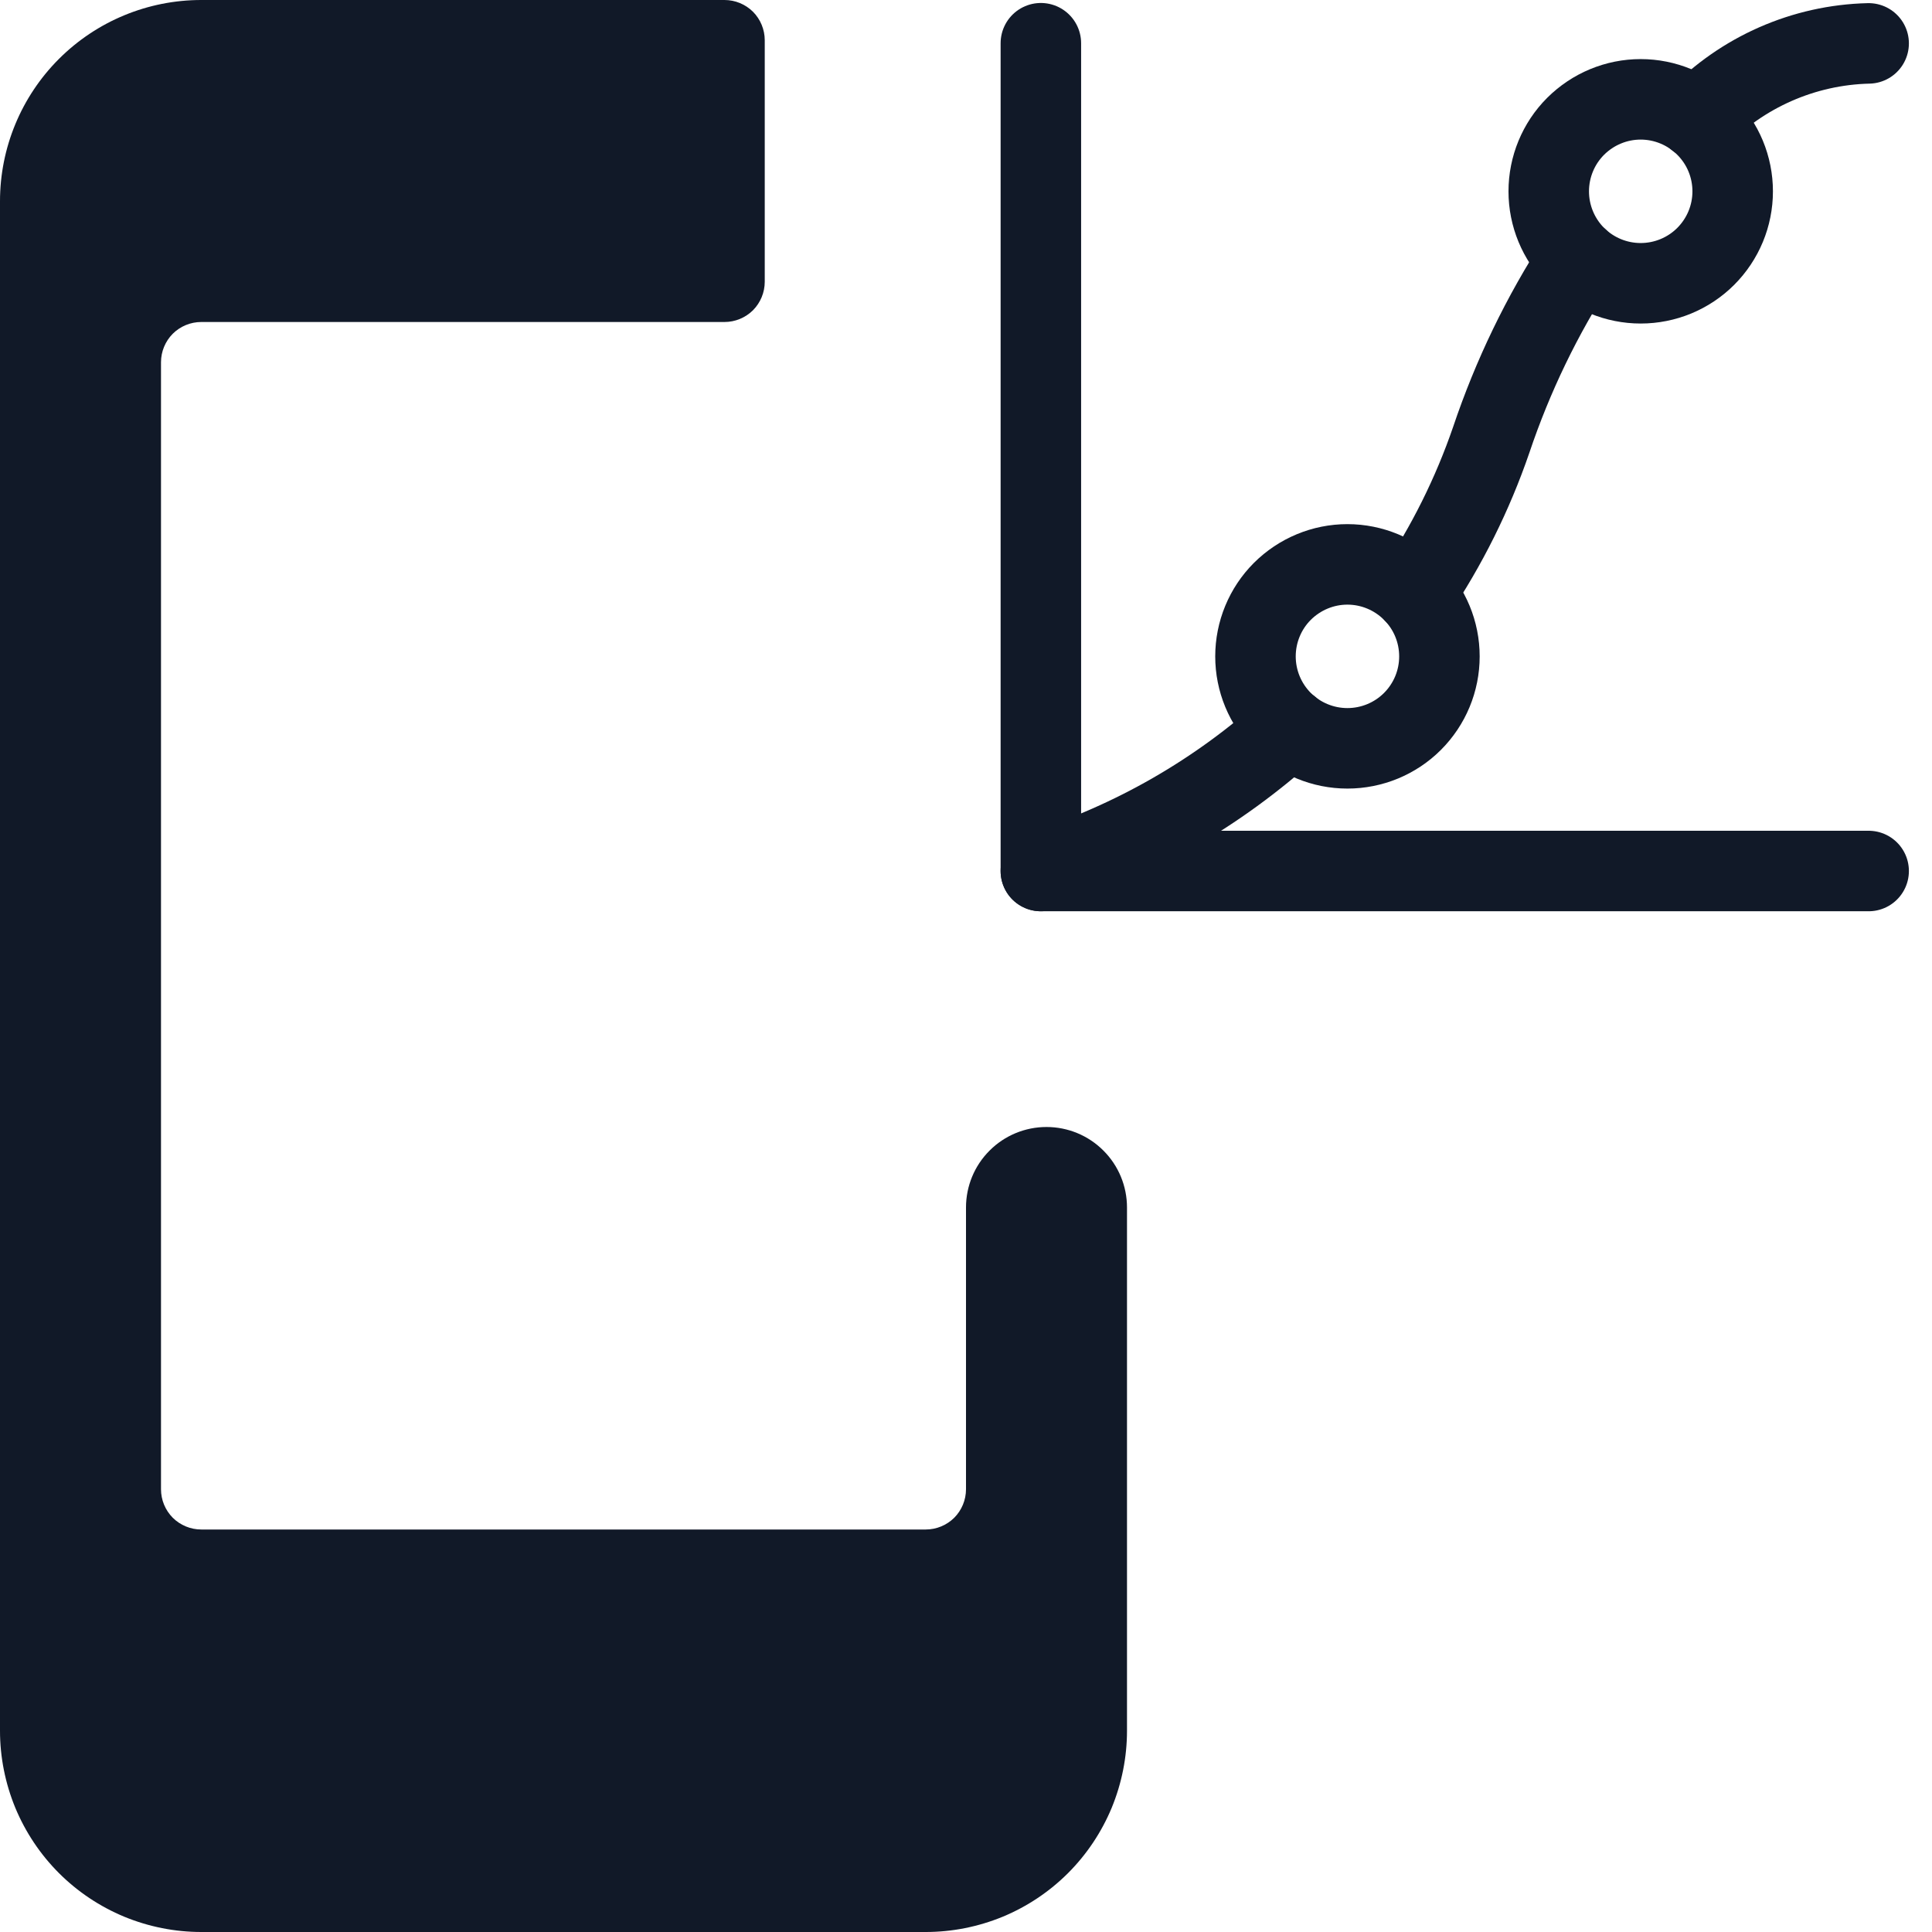 <svg width="24" height="24" viewBox="0 0 24 24" fill="none" xmlns="http://www.w3.org/2000/svg">
<g clip-path="url(#clip0_2879_3364)">
<path d="M17.574 7.374C17.973 6.781 18.293 6.139 18.525 5.463C18.791 4.672 19.155 3.918 19.609 3.219" stroke="#111928" stroke-linecap="round" stroke-linejoin="round"/>
<path d="M12.93 0.537V10.82H23.213" stroke="#111928" stroke-linecap="round" stroke-linejoin="round"/>
<path d="M15.596 8.154C15.596 8.457 15.716 8.747 15.93 8.962C16.145 9.176 16.435 9.296 16.738 9.296C17.041 9.296 17.332 9.176 17.546 8.962C17.761 8.747 17.881 8.457 17.881 8.154C17.881 7.851 17.761 7.56 17.546 7.346C17.332 7.132 17.041 7.011 16.738 7.011C16.435 7.011 16.145 7.132 15.93 7.346C15.716 7.56 15.596 7.851 15.596 8.154Z" stroke="#111928" stroke-linecap="round" stroke-linejoin="round"/>
<path d="M19.239 2.377C19.239 2.68 19.359 2.97 19.573 3.185C19.788 3.399 20.078 3.519 20.381 3.519C20.684 3.519 20.975 3.399 21.189 3.185C21.404 2.97 21.524 2.68 21.524 2.377C21.524 2.074 21.404 1.783 21.189 1.569C20.975 1.355 20.684 1.234 20.381 1.234C20.078 1.234 19.788 1.355 19.573 1.569C19.359 1.783 19.239 2.074 19.239 2.377Z" stroke="#111928" stroke-linecap="round" stroke-linejoin="round"/>
<path d="M21.082 1.476C21.641 0.895 22.407 0.558 23.213 0.539" stroke="#111928" stroke-linecap="round" stroke-linejoin="round"/>
<path d="M12.93 10.82C14.076 10.456 15.13 9.85 16.021 9.042" stroke="#111928" stroke-linecap="round" stroke-linejoin="round"/>
<path d="M13 14C12.735 14 12.48 14.105 12.293 14.293C12.105 14.48 12 14.735 12 15V18.5C12 18.633 11.947 18.76 11.854 18.854C11.76 18.947 11.633 19 11.5 19H2.5C2.367 19 2.24 18.947 2.146 18.854C2.053 18.76 2 18.633 2 18.5V4.5C2 4.367 2.053 4.24 2.146 4.146C2.24 4.053 2.367 4 2.5 4H9C9.133 4 9.26 3.947 9.354 3.854C9.447 3.76 9.5 3.633 9.5 3.5V0.5C9.5 0.367 9.447 0.24 9.354 0.146C9.26 0.053 9.133 0 9 0L2.5 0C1.837 0 1.201 0.263 0.732 0.732C0.263 1.201 0 1.837 0 2.5L0 21.5C0 21.828 0.065 22.153 0.19 22.457C0.316 22.76 0.5 23.036 0.732 23.268C0.964 23.5 1.24 23.684 1.543 23.81C1.847 23.935 2.172 24 2.5 24H11.5C11.828 24 12.153 23.935 12.457 23.81C12.76 23.684 13.036 23.5 13.268 23.268C13.5 23.036 13.684 22.76 13.81 22.457C13.935 22.153 14 21.828 14 21.5V15C14 14.735 13.895 14.48 13.707 14.293C13.52 14.105 13.265 14 13 14Z" fill="#111928"/>
</g>
<defs>
<clipPath id="clip0_2879_3364">
<rect width="24" height="24" fill="white"/>
</clipPath>
</defs>
</svg>
